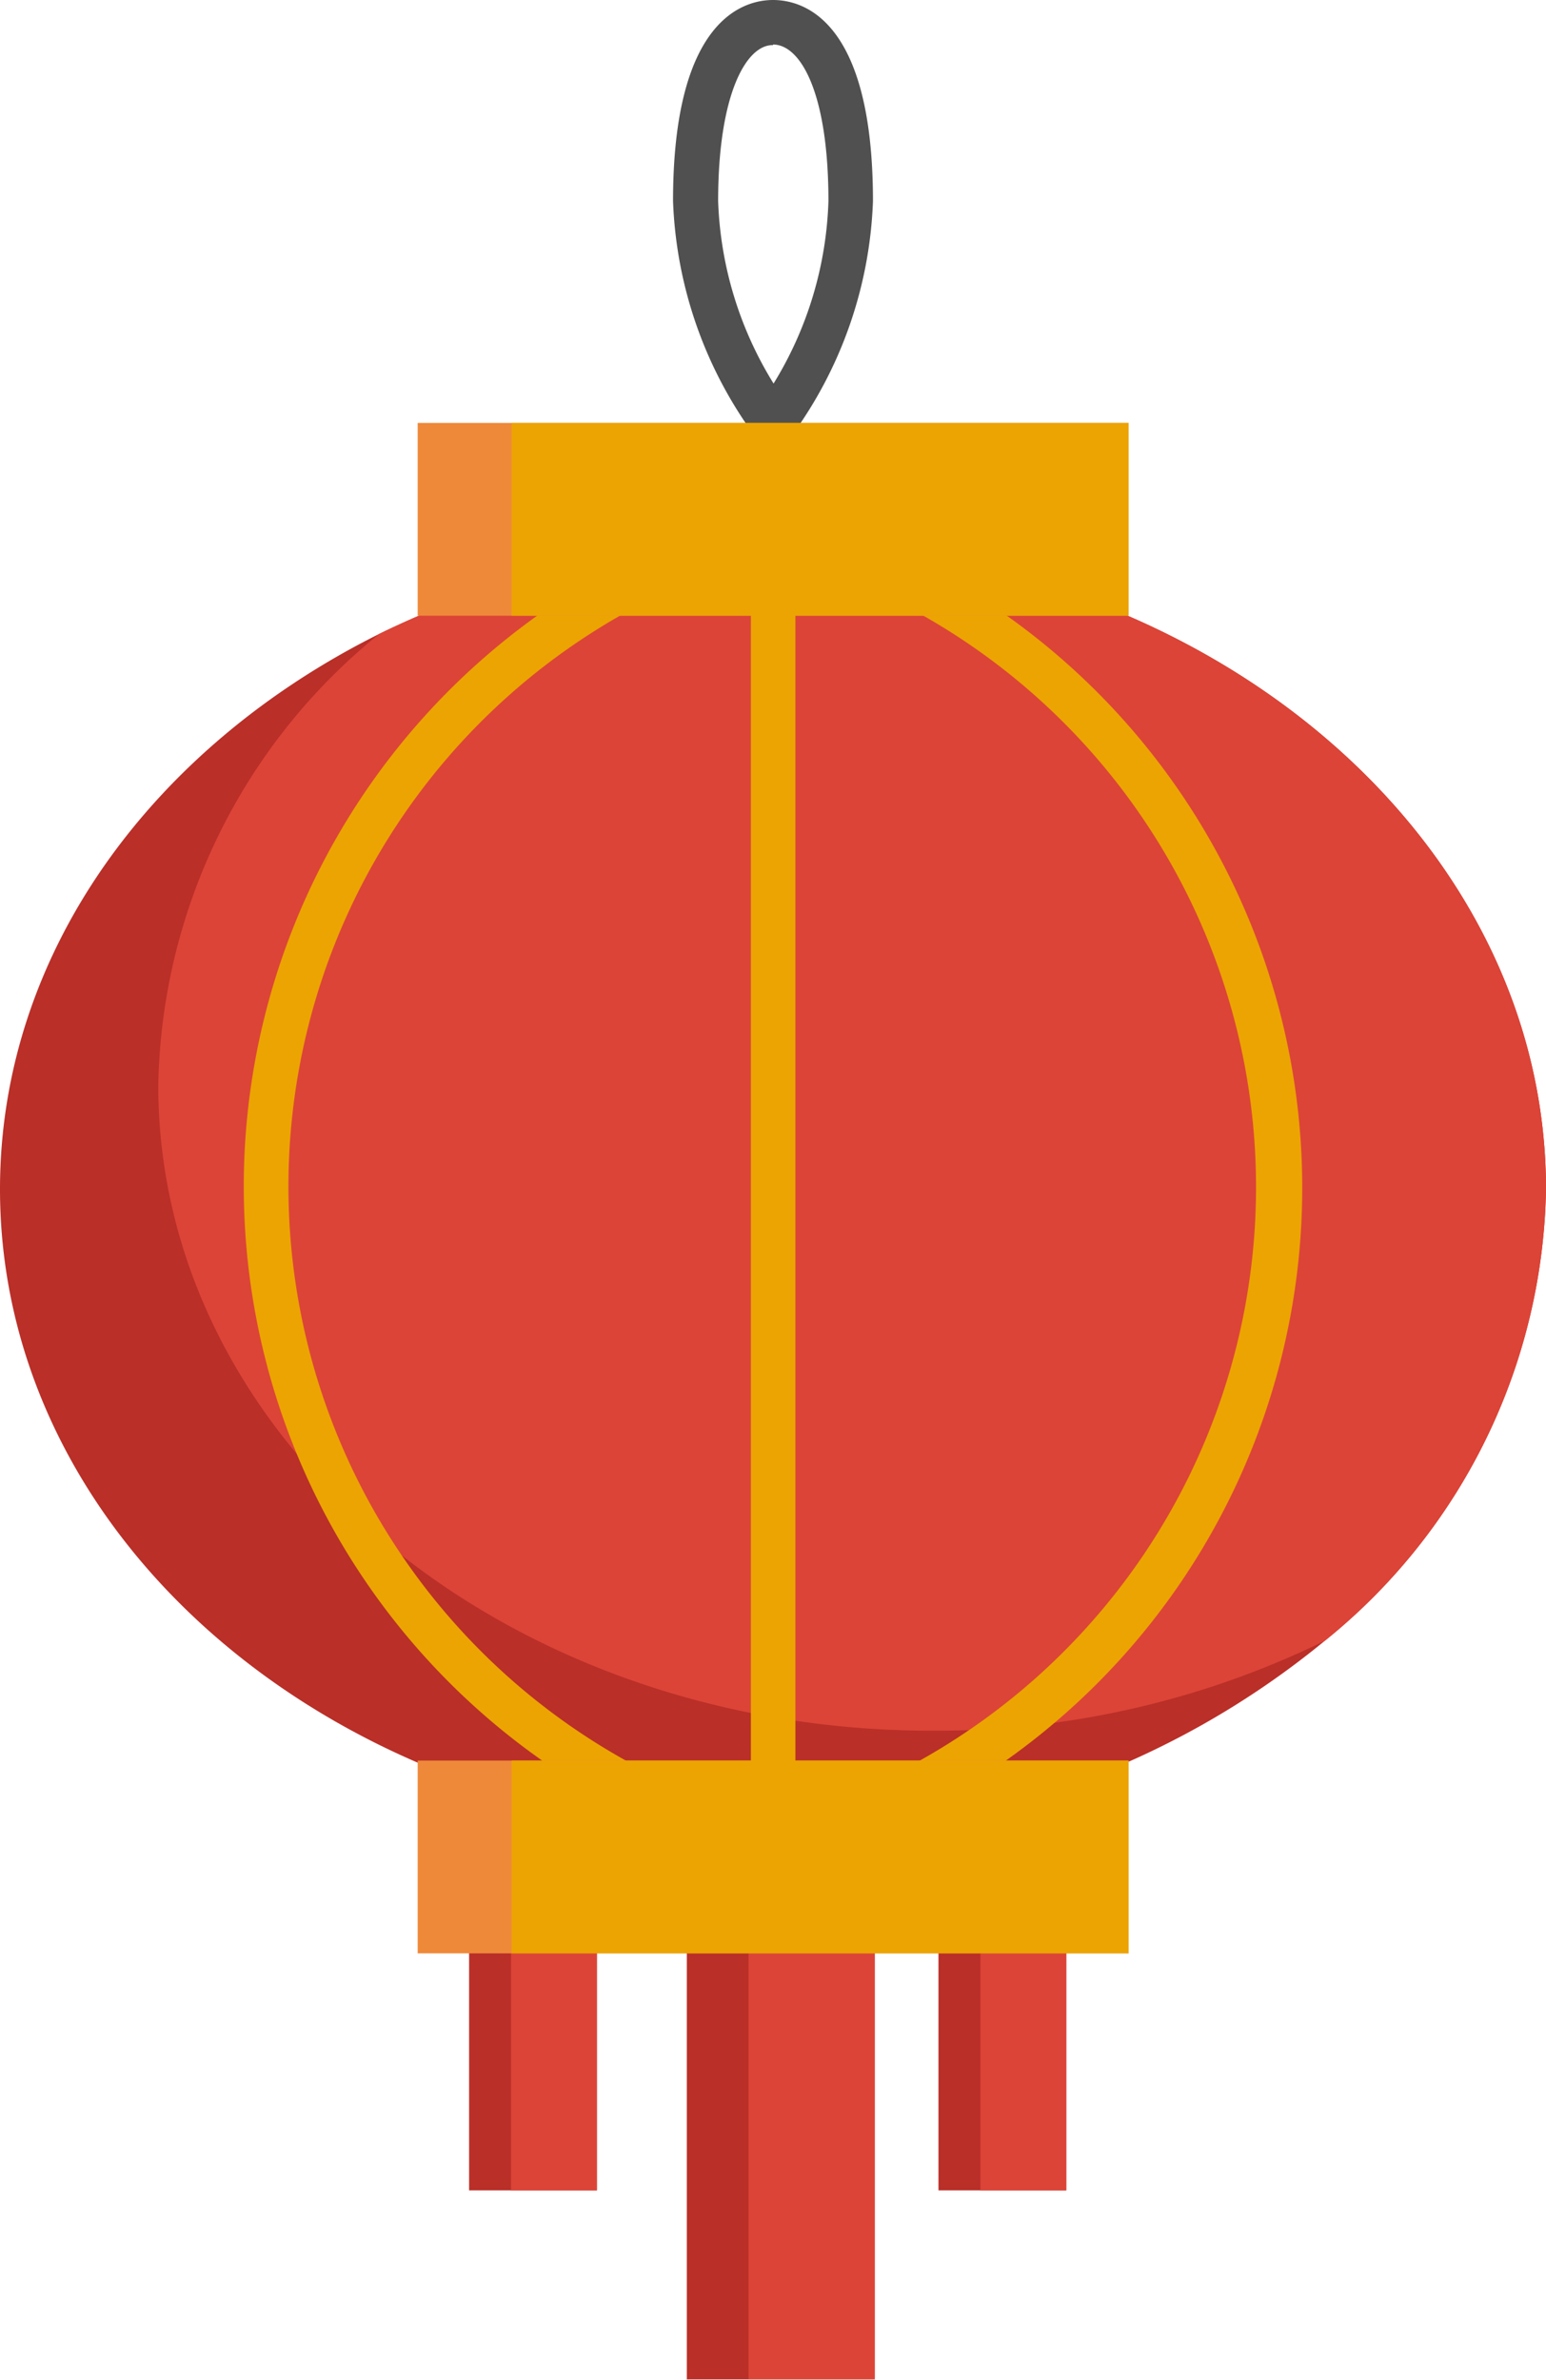 <svg xmlns="http://www.w3.org/2000/svg" viewBox="0 0 53.82 82.83"><defs><style>.cls-1{fill:#505050;}.cls-2{fill:#ba2f28;}.cls-3{fill:#dc4437;}.cls-4{fill:#eca402;}.cls-5{fill:#ef893a;}</style></defs><title>Asset 8</title><g id="Layer_2" data-name="Layer 2"><g id="illustrations"><path class="cls-1" d="M26.91,16l-.61-.79A14.74,14.74,0,0,1,23.43,7c0-6.29,2.43-7,3.48-7s3.48.68,3.48,7a14.74,14.74,0,0,1-2.87,8.22Zm0-14.43C26,1.55,25,3.23,25,7a12.88,12.88,0,0,0,1.93,6.35A12.88,12.88,0,0,0,28.84,7C28.84,3.23,27.87,1.55,26.91,1.55Z"/><rect class="cls-2" x="23.91" y="66.69" width="6.54" height="16.13"/><rect class="cls-3" x="26.06" y="66.69" width="4.39" height="16.13"/><rect class="cls-2" x="16.33" y="65.27" width="4.45" height="10.97"/><rect class="cls-3" x="17.79" y="65.27" width="2.99" height="10.97"/><rect class="cls-2" x="32.67" y="65.27" width="4.45" height="10.97"/><rect class="cls-3" x="34.13" y="65.27" width="2.99" height="10.97"/><path class="cls-2" d="M53.82,41.39a20.62,20.62,0,0,1-7.7,15.72,29.62,29.62,0,0,1-19.21,6.74C12,63.85,0,53.8,0,41.39,0,33.16,5.31,26,13.21,22.06a30.88,30.88,0,0,1,13.7-3.13C41.77,18.93,53.82,29,53.82,41.39Z"/><path class="cls-3" d="M53.82,41.39a20.62,20.62,0,0,1-7.7,15.72,30.81,30.81,0,0,1-13.69,3.13c-14.86,0-26.92-10.06-26.92-22.46a20.65,20.65,0,0,1,7.7-15.72,30.88,30.88,0,0,1,13.7-3.13C41.77,18.93,53.82,29,53.82,41.39Z"/><path class="cls-4" d="M23.36,63.77a24.42,24.42,0,0,1-1.57-44.22l.68,1.4a22.87,22.87,0,0,0,1.46,41.38Z"/><path class="cls-4" d="M30.46,63.77l-.57-1.44A22.87,22.87,0,0,0,31.35,21l.68-1.4a24.42,24.42,0,0,1-1.57,44.22Z"/><rect class="cls-5" x="14.54" y="14.72" width="24.75" height="6.71"/><rect class="cls-5" x="14.54" y="61.28" width="24.75" height="6.71"/><rect class="cls-4" x="17.81" y="61.28" width="21.48" height="6.71"/><rect class="cls-4" x="17.81" y="14.72" width="21.48" height="6.71"/><rect class="cls-4" x="26.14" y="18.07" width="1.55" height="45.14"/></g></g></svg>